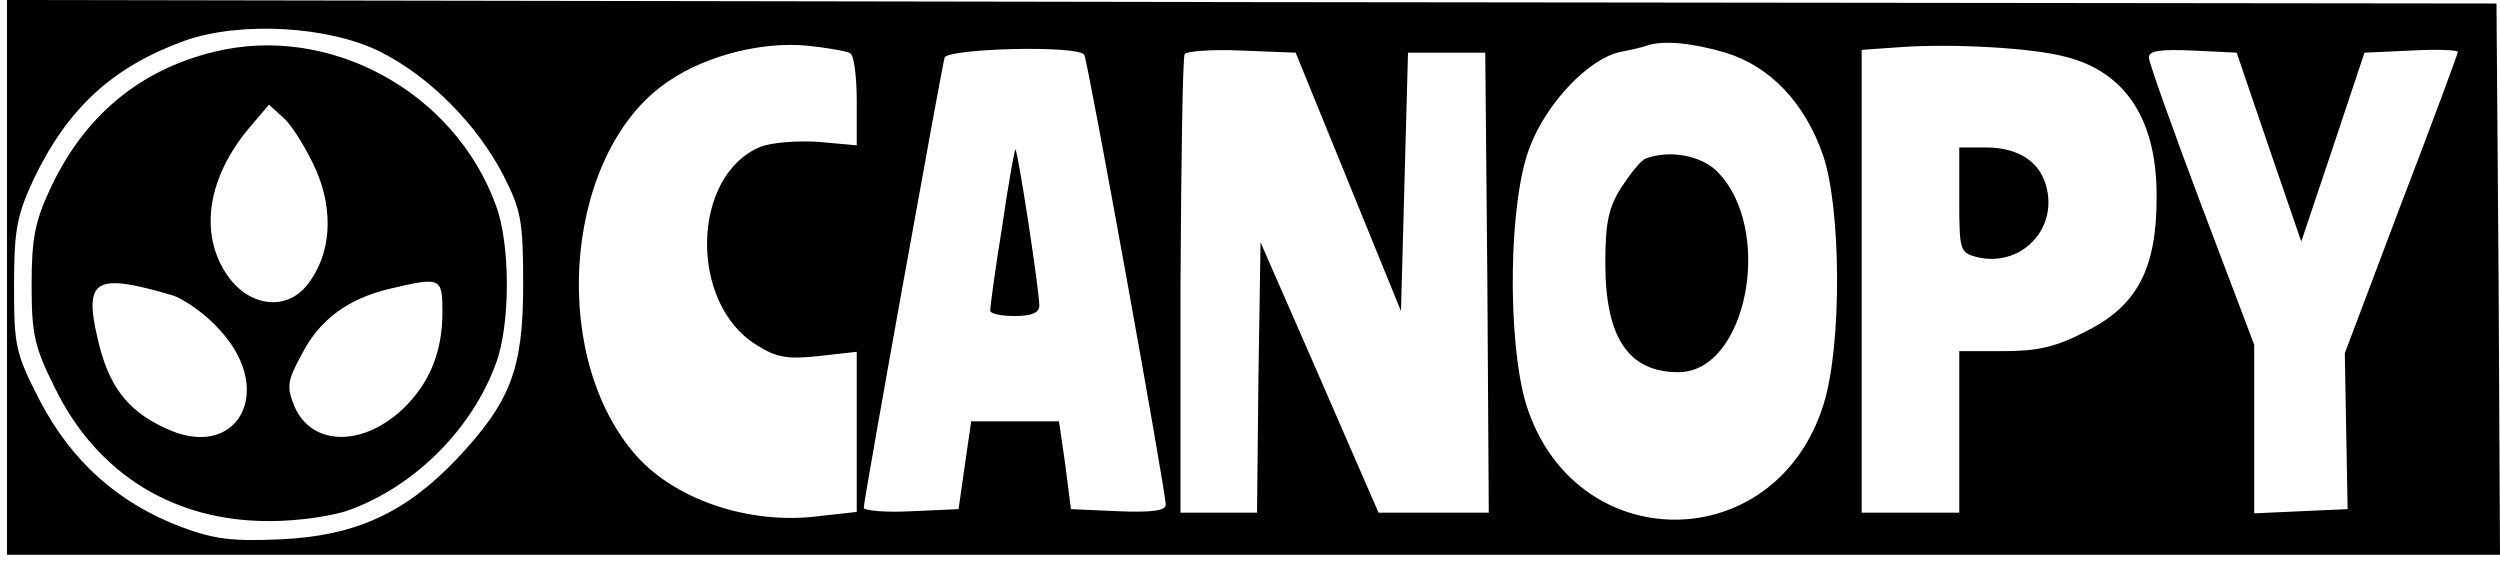 <?xml version="1.0" standalone="no"?>
<!DOCTYPE svg PUBLIC "-//W3C//DTD SVG 20010904//EN"
 "http://www.w3.org/TR/2001/REC-SVG-20010904/DTD/svg10.dtd">
<svg version="1.0" xmlns="http://www.w3.org/2000/svg"
 width="356pt" height="80pt" viewBox="0 0 356 80"
 preserveAspectRatio="xMidYMid meet">

<g transform="translate(0,80) scale(0.1,-0.1)"
fill="#000000" stroke="none">
<path d="M10 405 l0 -395 1775 0 1775 0 -2 392 -3 393 -1772 2 -1773 3 0 -395z
m532 321 c70 -35 138 -104 175 -176 25 -49 28 -65 28 -155 0 -121 -18 -167
-94 -248 -73 -77 -144 -110 -251 -115 -70 -3 -95 0 -143 18 -89 34 -155 93
-200 179 -35 68 -37 78 -37 164 0 80 4 100 28 152 49 102 113 160 215 197 79
28 206 21 279 -16z m669 -2 c5 -3 9 -33 9 -68 l0 -63 -55 5 c-30 2 -67 -1 -82
-7 -99 -41 -102 -223 -6 -282 28 -18 44 -21 89 -16 l54 6 0 -114 0 -114 -54
-6 c-101 -13 -210 25 -265 92 -122 147 -94 432 52 528 53 36 132 56 196 50 29
-3 58 -8 62 -11z m1246 1 c63 -19 113 -71 139 -146 26 -76 27 -270 1 -354 -68
-220 -356 -220 -424 0 -27 91 -25 290 6 367 24 62 83 124 128 134 16 3 33 7
38 9 23 8 65 4 112 -10z m485 -6 c86 -22 130 -91 129 -201 0 -101 -28 -154
-101 -190 -42 -22 -68 -28 -117 -28 l-63 0 0 -115 0 -115 -69 0 -70 0 0 330 0
329 57 4 c73 5 186 -1 234 -14z m-1398 3 c5 -8 116 -621 116 -641 0 -8 -20
-11 -67 -9 l-68 3 -8 63 -9 62 -62 0 -63 0 -9 -62 -9 -63 -67 -3 c-38 -2 -68
1 -68 5 0 12 111 626 115 641 5 13 190 18 199 4z m376 -181 l75 -184 5 184 5
184 55 0 55 0 3 -327 2 -328 -78 0 -79 0 -84 193 -84 192 -3 -192 -2 -193 -55
0 -54 0 0 322 c1 178 3 326 6 331 2 4 39 7 81 5 l77 -3 75 -184z m1311 49 l46
-134 45 134 45 135 66 3 c37 2 67 1 67 -2 0 -2 -36 -100 -81 -217 l-80 -212 2
-111 2 -111 -67 -3 -66 -3 0 120 0 120 -75 198 c-41 109 -75 204 -75 211 0 10
16 12 63 10 l62 -3 46 -135z"/>
<path d="M304 726 c-106 -26 -185 -92 -233 -196 -21 -45 -26 -70 -26 -135 0
-71 4 -89 33 -147 60 -123 170 -191 307 -190 39 0 89 7 113 16 93 34 174 115
208 208 21 55 21 171 0 226 -59 162 -238 259 -402 218z m146 -168 c26 -60 21
-121 -12 -163 -30 -39 -84 -32 -115 14 -40 59 -27 139 32 209 l28 33 23 -21
c12 -12 32 -45 44 -72z m-203 -179 c17 -6 48 -28 67 -50 80 -88 22 -188 -80
-138 -54 25 -80 61 -95 127 -20 85 -3 94 108 61z m383 -24 c0 -57 -19 -102
-57 -138 -58 -54 -130 -52 -154 5 -11 27 -10 36 11 74 25 49 66 79 126 93 72
17 74 16 74 -34z"/>
<path d="M2343 574 c-7 -3 -22 -22 -35 -42 -18 -29 -22 -51 -22 -107 0 -106
33 -155 104 -155 98 0 137 204 55 286 -23 23 -69 31 -102 18z"/>
<path d="M2790 515 c0 -71 1 -75 25 -81 60 -15 113 36 100 96 -8 39 -40 60
-87 60 l-38 0 0 -75z"/>
<path d="M1427 477 c-10 -61 -17 -115 -17 -119 0 -5 16 -8 35 -8 25 0 35 5 35
15 0 21 -30 218 -34 222 -1 2 -10 -48 -19 -110z"/>
</g>
</svg>
